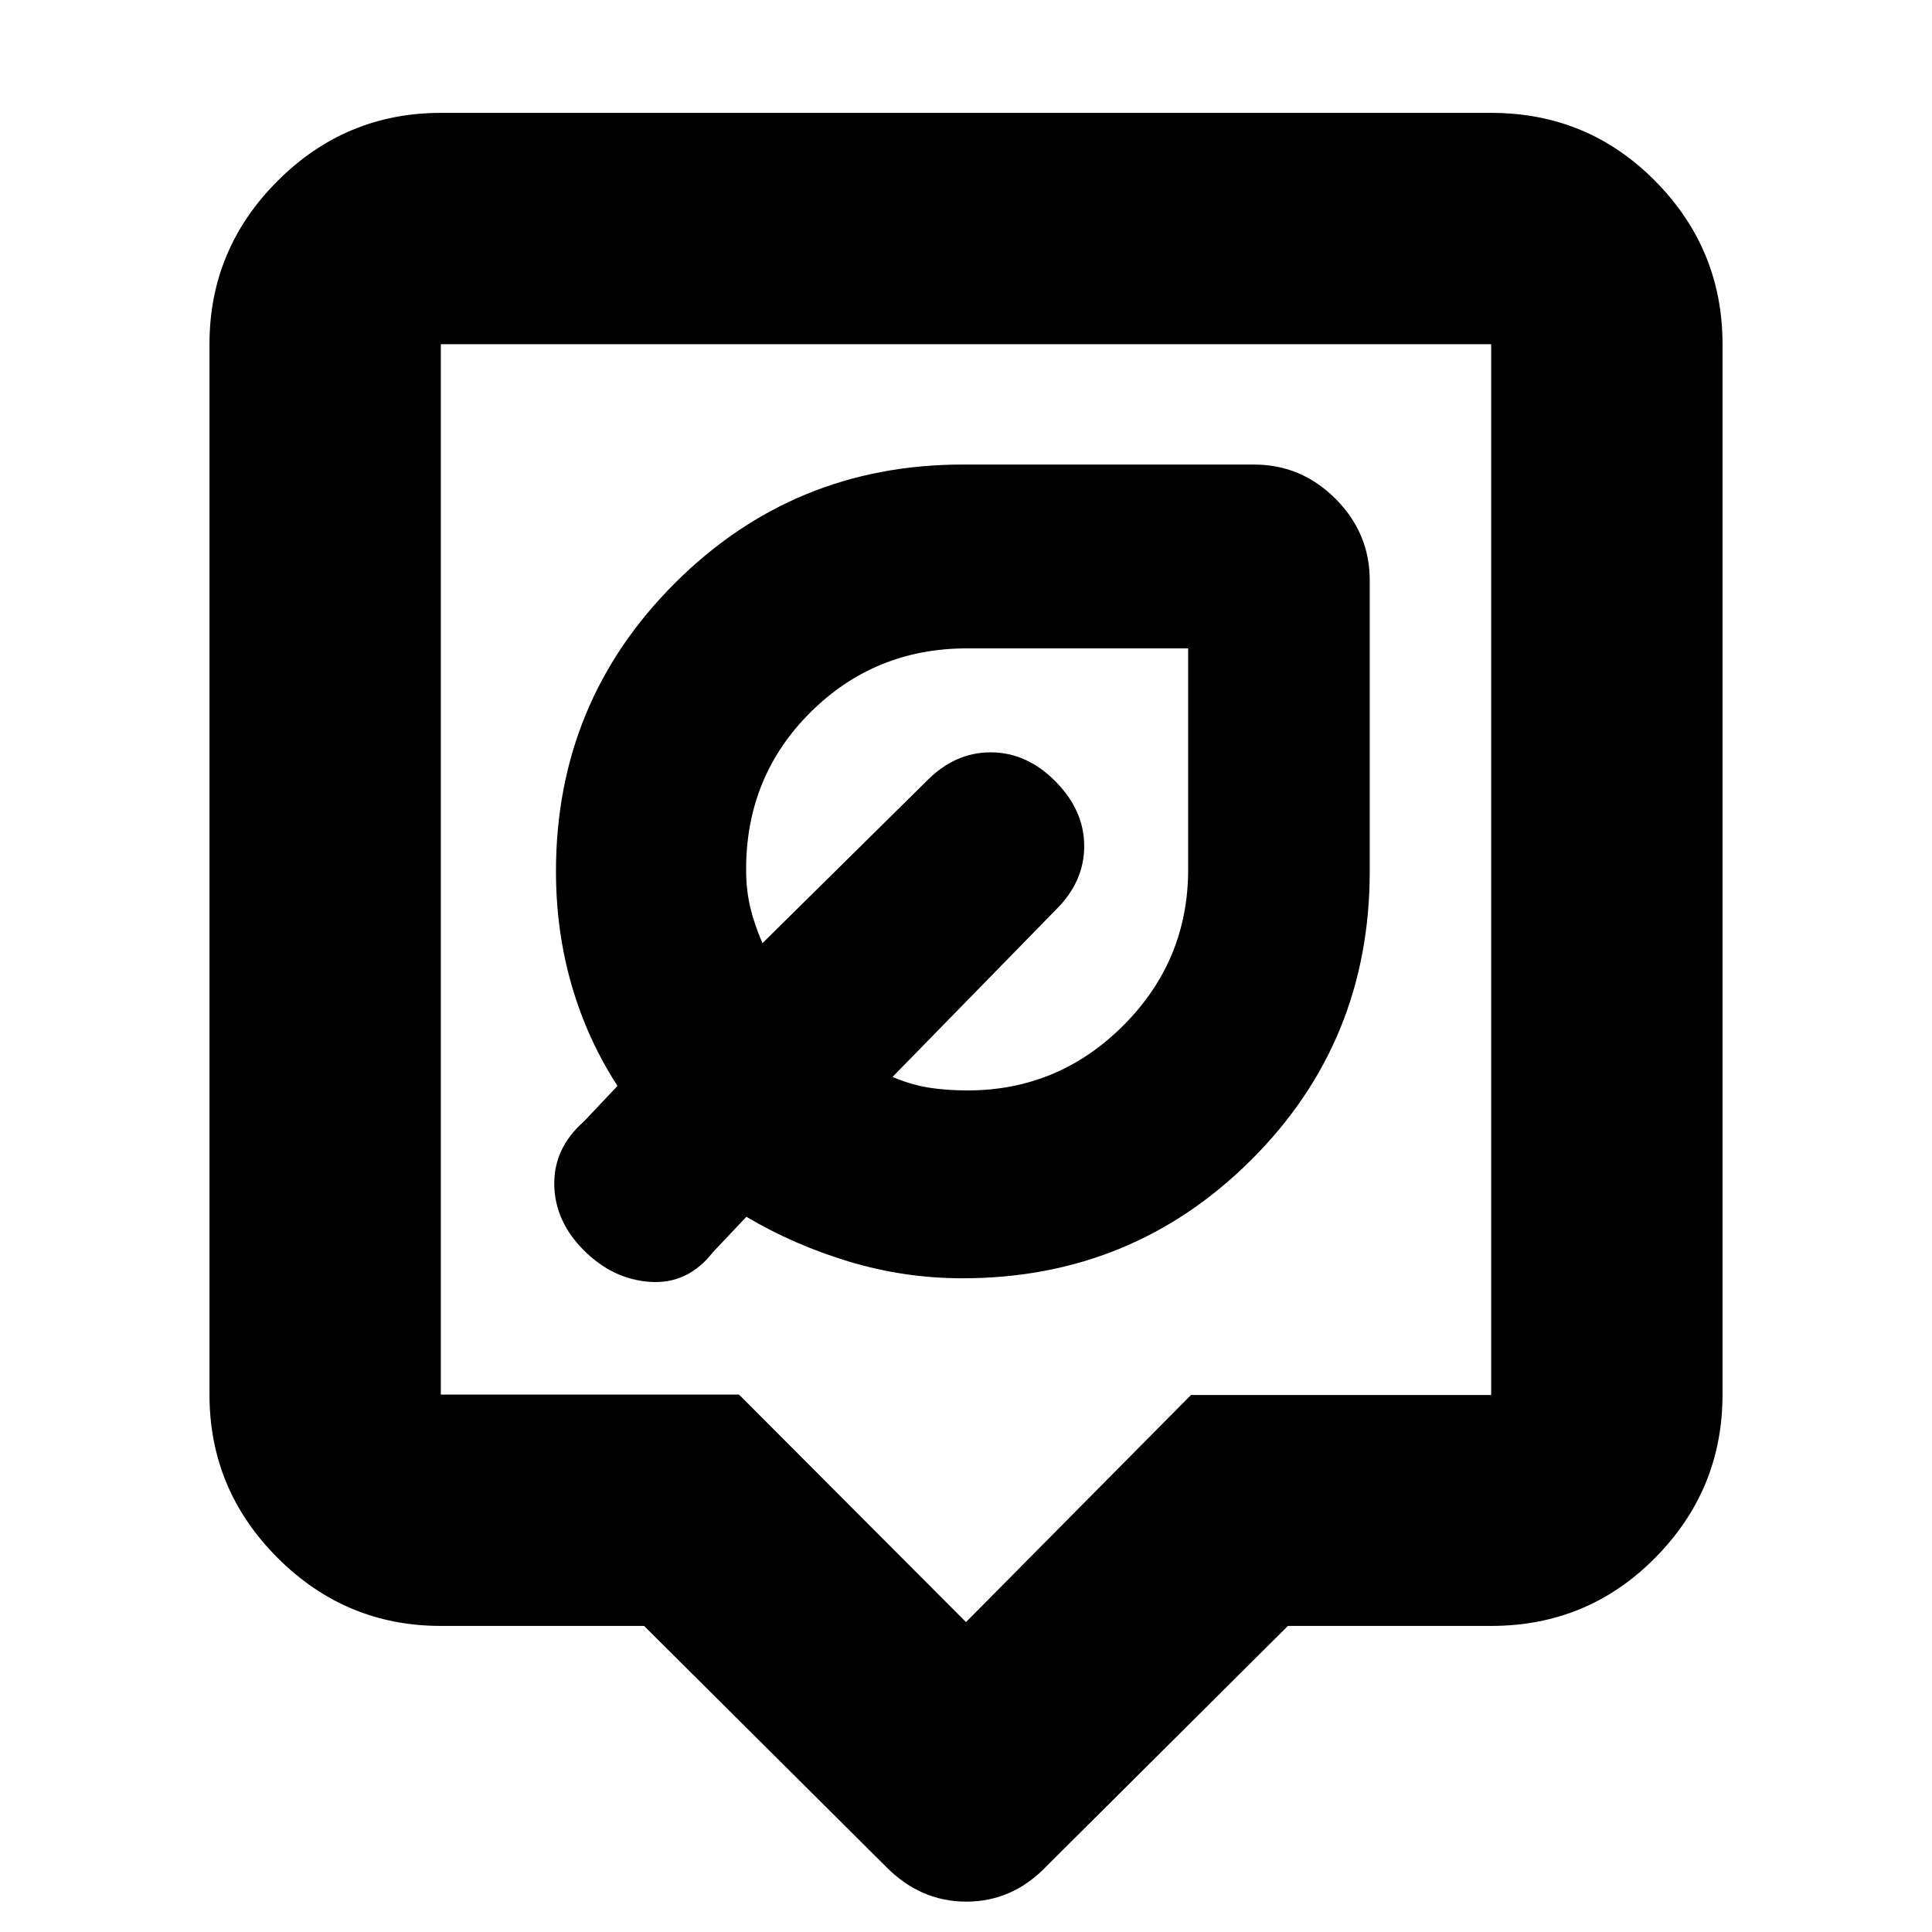 <svg xmlns="http://www.w3.org/2000/svg" height="20" viewBox="0 -960 960 960" width="20"><path d="M320.04-152.09h-101q-47.3 0-81.12-33.83-33.83-33.82-33.83-81.12v-521.92q0-47.3 33.83-81.12 33.82-33.83 81.12-33.83h521.92q48 0 81.47 33.83 33.48 33.82 33.48 81.12v521.92q0 47.3-33.48 81.12-33.47 33.83-81.47 33.83h-101L520.22-32.91q-16.92 17.82-40.05 17.82-23.13 0-40.39-17.82L320.04-152.09Zm-101-114.95h148.18L480-154l111.78-112.82h149.18v-522.14H219.04v521.92ZM480-528Zm-1.73 203.17q84.35 0 143.34-58.71 59-58.71 59-143.46v-144.7q0-23.46-17.01-40.47-17-17-40.47-17h-144.7q-84.12 0-143.14 58.99-59.03 58.99-59.03 143.18 0 29.64 7.8 56.6 7.8 26.97 22.77 49.97l-16.7 17.69q-15 13.22-14.72 31.42.29 18.19 14.72 32.62 14.44 14.44 33.02 15.66 18.59 1.21 31.02-14.66l16.7-17.69q23.68 14.03 51.12 22.3 27.44 8.26 56.28 8.26Zm2.47-93.34q-10.25 0-19.04-1.37-8.79-1.36-18.22-5.33l81.17-83.07q14.09-13.92 14.09-31.64t-14.29-32.16q-14.29-14.43-32.21-14.43-17.91 0-31.98 14.43l-81.39 80.39q-4-9.18-6.07-17.81-2.06-8.64-2.06-18.84 0-46.22 31.95-78.03 31.94-31.8 77.88-31.8h109.82V-528q0 45.34-32.24 77.58-32.25 32.25-77.41 32.25Zm-12.44-96Z"/></svg>